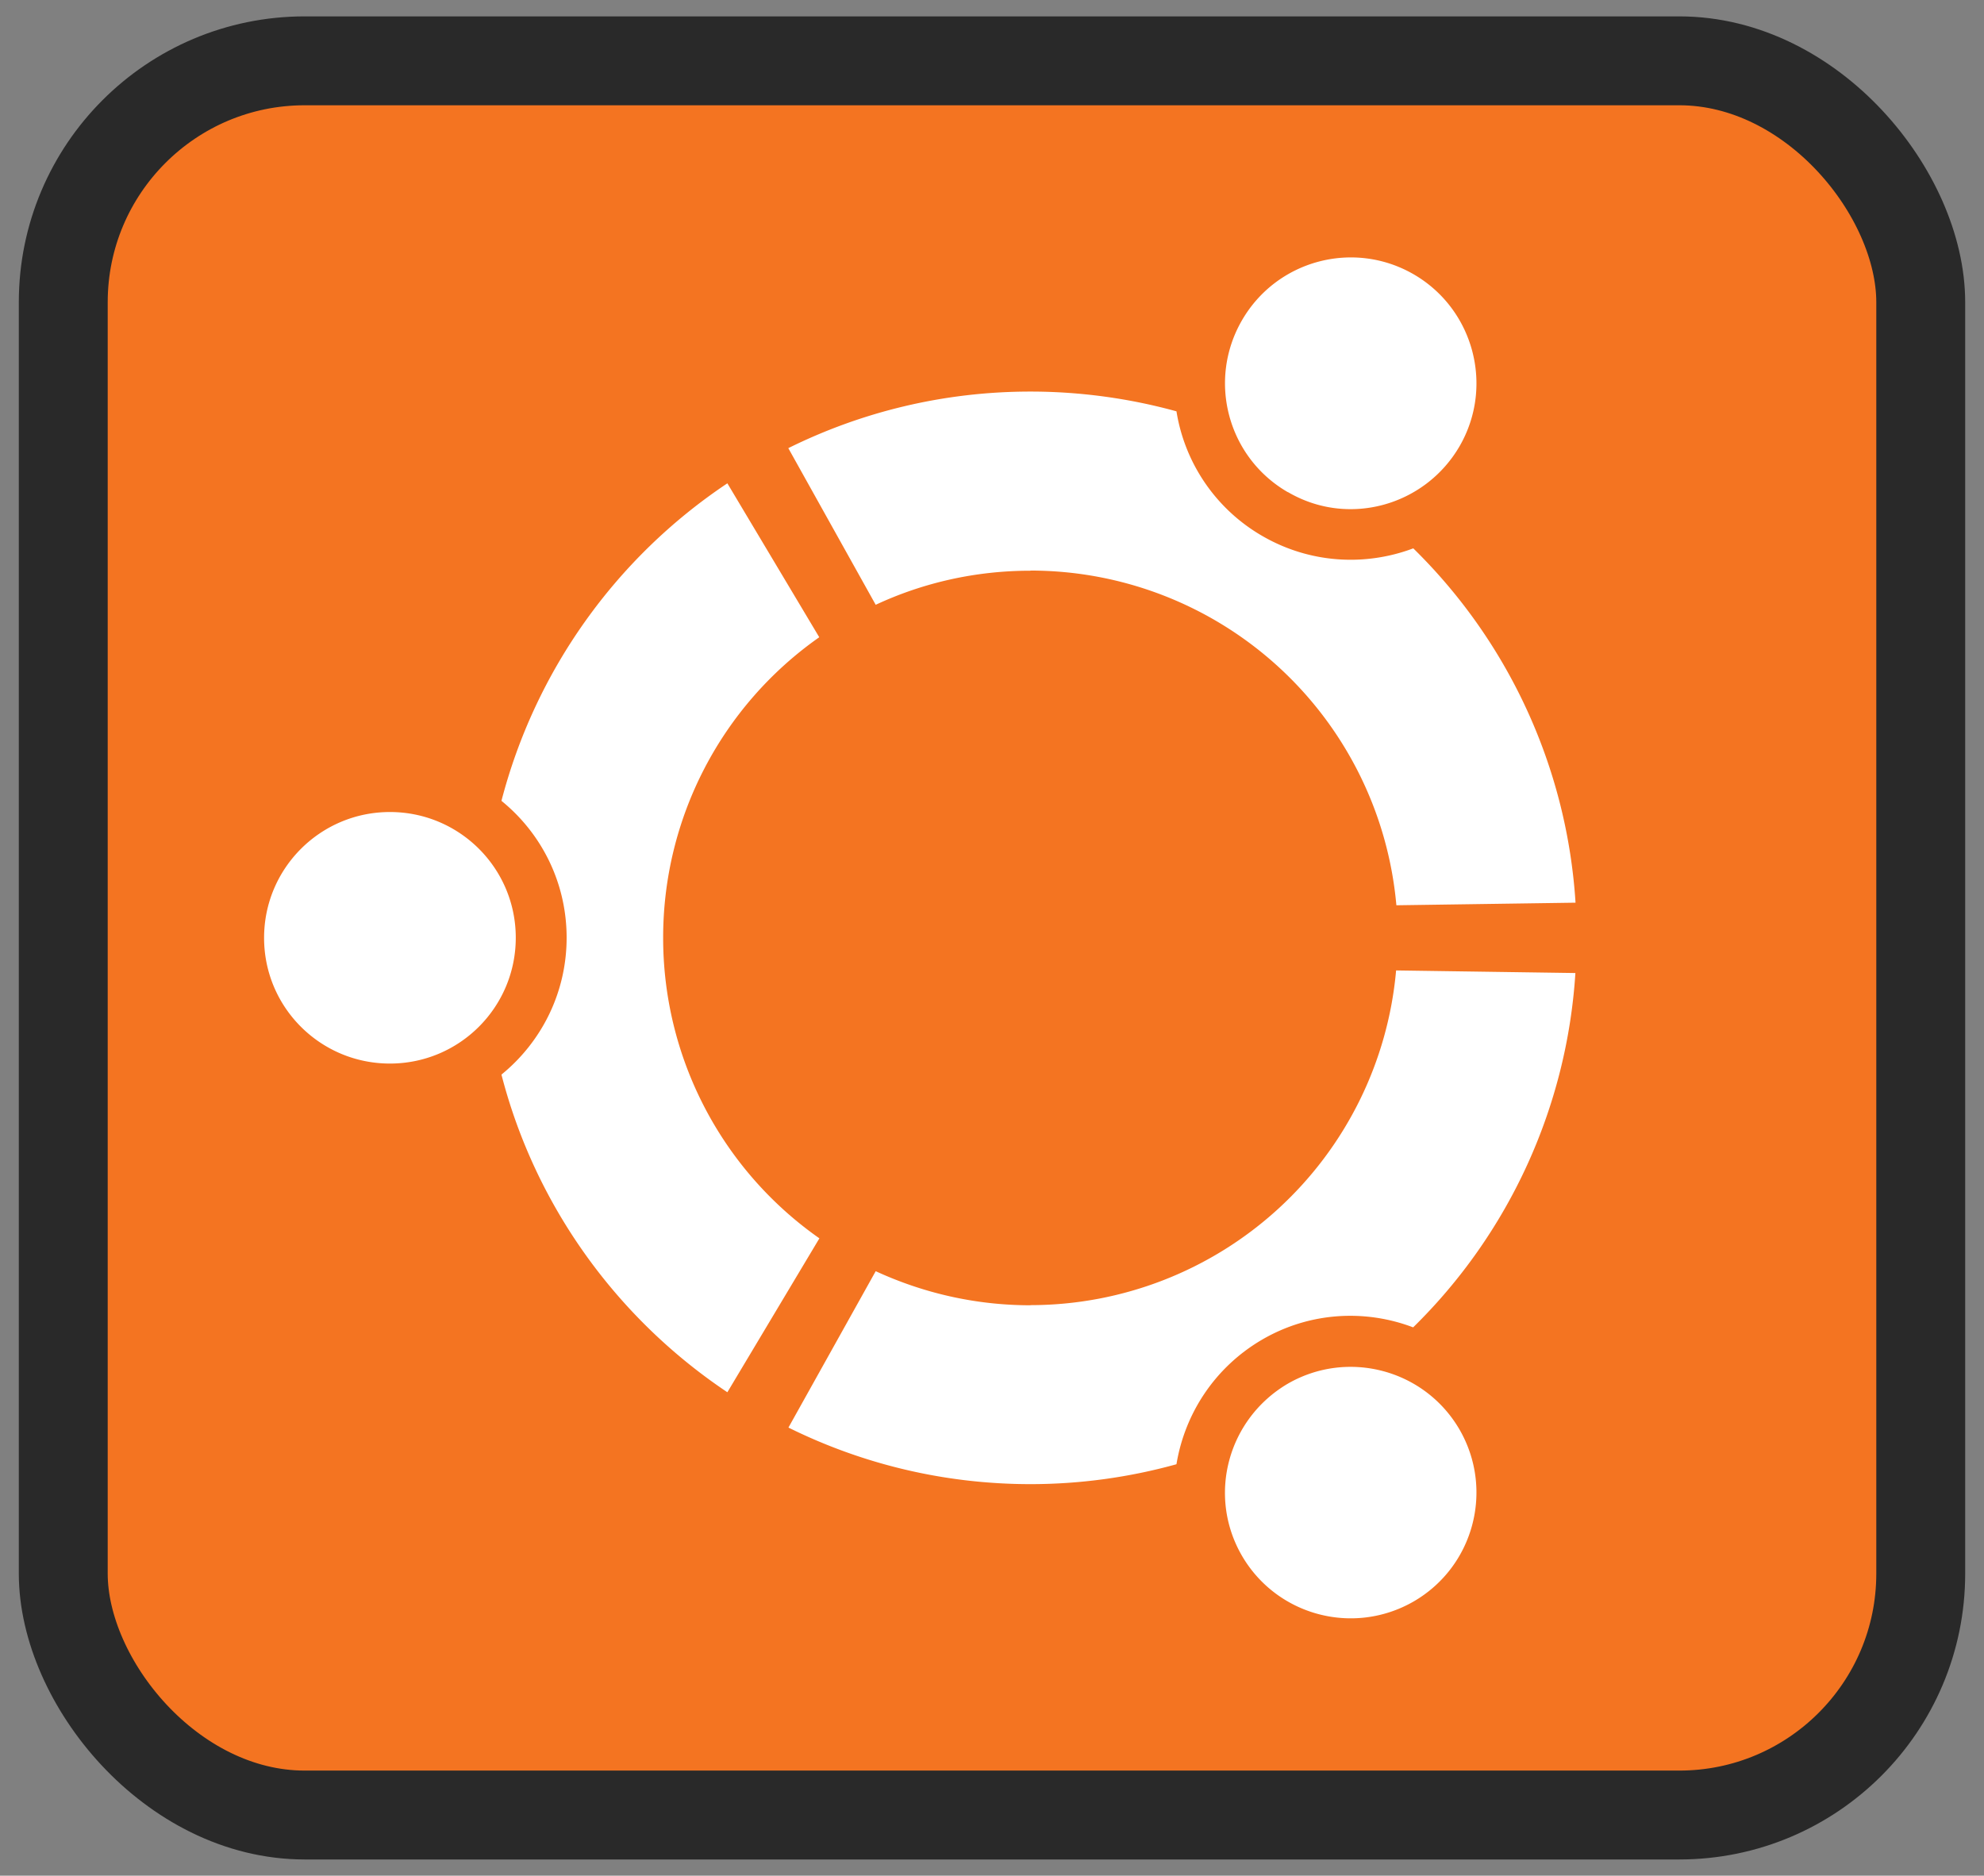 <?xml version="1.0" encoding="UTF-8" standalone="no"?>
<!-- Created with Inkscape (http://www.inkscape.org/) -->

<svg
   width="55"
   height="52"
   viewBox="0 0 14.552 13.758"
   version="1.1"
   id="svg9867"
   inkscape:export-filename="../../../../j-alarcon/img/icons/ubuntu.png"
   inkscape:export-xdpi="96"
   inkscape:export-ydpi="96"
   inkscape:version="1.2.2 (1:1.2.2+202212051550+b0a8486541)"
   sodipodi:docname="ubuntu.svg"
   xmlns:inkscape="http://www.inkscape.org/namespaces/inkscape"
   xmlns:sodipodi="http://sodipodi.sourceforge.net/DTD/sodipodi-0.dtd"
   xmlns="http://www.w3.org/2000/svg"
   xmlns:svg="http://www.w3.org/2000/svg">
  <rect x="0" y="0" width="14.552" height="13.758" fill="#808080" stroke="none"/>
  <sodipodi:namedview
     id="namedview9869"
     pagecolor="#ffffff"
     bordercolor="#000000"
     borderopacity="0.25"
     inkscape:showpageshadow="2"
     inkscape:pageopacity="0.0"
     inkscape:pagecheckerboard="0"
     inkscape:deskcolor="#d1d1d1"
     inkscape:document-units="mm"
     showgrid="false"
     inkscape:zoom="5.6568544"
     inkscape:cx="24.660348"
     inkscape:cy="22.273863"
     inkscape:window-width="1920"
     inkscape:window-height="949"
     inkscape:window-x="1920"
     inkscape:window-y="27"
     inkscape:window-maximized="1"
     inkscape:current-layer="layer1"
     showguides="true">
    <sodipodi:guide
       position="0.138,6.522"
       orientation="1,0"
       id="guide31099"
       inkscape:locked="false" />
    <sodipodi:guide
       position="9.396,13.639"
       orientation="0,-1"
       id="guide31101"
       inkscape:locked="false" />
    <sodipodi:guide
       position="14.414,7.533"
       orientation="1,0"
       id="guide31103"
       inkscape:locked="false" />
    <sodipodi:guide
       position="10.476,0.12"
       orientation="0,-1"
       id="guide31105"
       inkscape:locked="false" />
  </sodipodi:namedview>
  <defs
     id="defs9864" />
  <g
     inkscape:label="Capa 1"
     inkscape:groupmode="layer"
     id="layer1">
    <g
       id="g576">
      <rect
         style="fill:#f47421;fill-opacity:1;stroke:#292929;stroke-width:0.652;stroke-opacity:1"
         id="rect120393-1-7-3-6-2-2-6-0-9"
         width="13.624"
         height="12.867"
         x="0.464"
         y="0.446"
         ry="1.771" />
      <path
         d="m 2.86,5.956 c -0.51,0 -0.923,0.413 -0.923,0.923 0,0.51 0.413,0.922 0.923,0.922 0.51,0 0.923,-0.413 0.923,-0.923 0,-0.51 -0.413,-0.922 -0.923,-0.922 z M 9.446,10.149 c -0.441,0.259 -0.592,0.819 -0.338,1.26 0.255,0.441 0.818,0.592 1.26,0.338 0.441,-0.255 0.592,-0.818 0.338,-1.26 C 10.451,10.046 9.887,9.895 9.446,10.149 Z M 4.864,6.879 A 2.69,2.69 0 0 1 6.009,4.674 L 5.335,3.545 a 4.016,4.016 0 0 0 -1.657,2.329 c 0.292,0.237 0.478,0.598 0.478,1.004 0,0.406 -0.187,0.767 -0.478,1.004 0.249,0.966 0.85,1.79 1.657,2.33 L 6.01,9.083 A 2.69,2.69 0 0 1 4.864,6.879 Z m 2.694,-2.694 A 2.694,2.694 0 0 1 10.242,6.64 L 11.556,6.621 A 3.994,3.994 0 0 0 10.366,4.022 C 10.015,4.154 9.61,4.134 9.26,3.932 A 1.291,1.291 0 0 1 8.629,3.017 C 8.292,2.924 7.93,2.872 7.558,2.872 c -0.638,0 -1.241,0.15 -1.776,0.415 l 0.641,1.149 c 0.345,-0.161 0.73,-0.25 1.135,-0.25 z m 0,5.389 c -0.406,0 -0.79,-0.091 -1.135,-0.25 L 5.783,10.471 c 0.535,0.265 1.138,0.415 1.776,0.415 A 4.007,4.007 0 0 0 8.629,10.74 C 8.69,10.369 8.91,10.028 9.259,9.825 9.609,9.622 10.015,9.603 10.365,9.736 a 3.994,3.994 0 0 0 1.19,-2.599 l -1.315,-0.019 A 2.694,2.694 0 0 1 7.558,9.573 Z M 9.446,3.609 C 9.887,3.868 10.451,3.712 10.706,3.272 10.96,2.832 10.809,2.267 10.369,2.012 9.928,1.757 9.364,1.908 9.109,2.35 8.854,2.792 9.005,3.355 9.446,3.61 Z"
         fill="#ffffff"
         id="path327"
         style="stroke-width:0.432" />
    </g>
  </g>
</svg>
